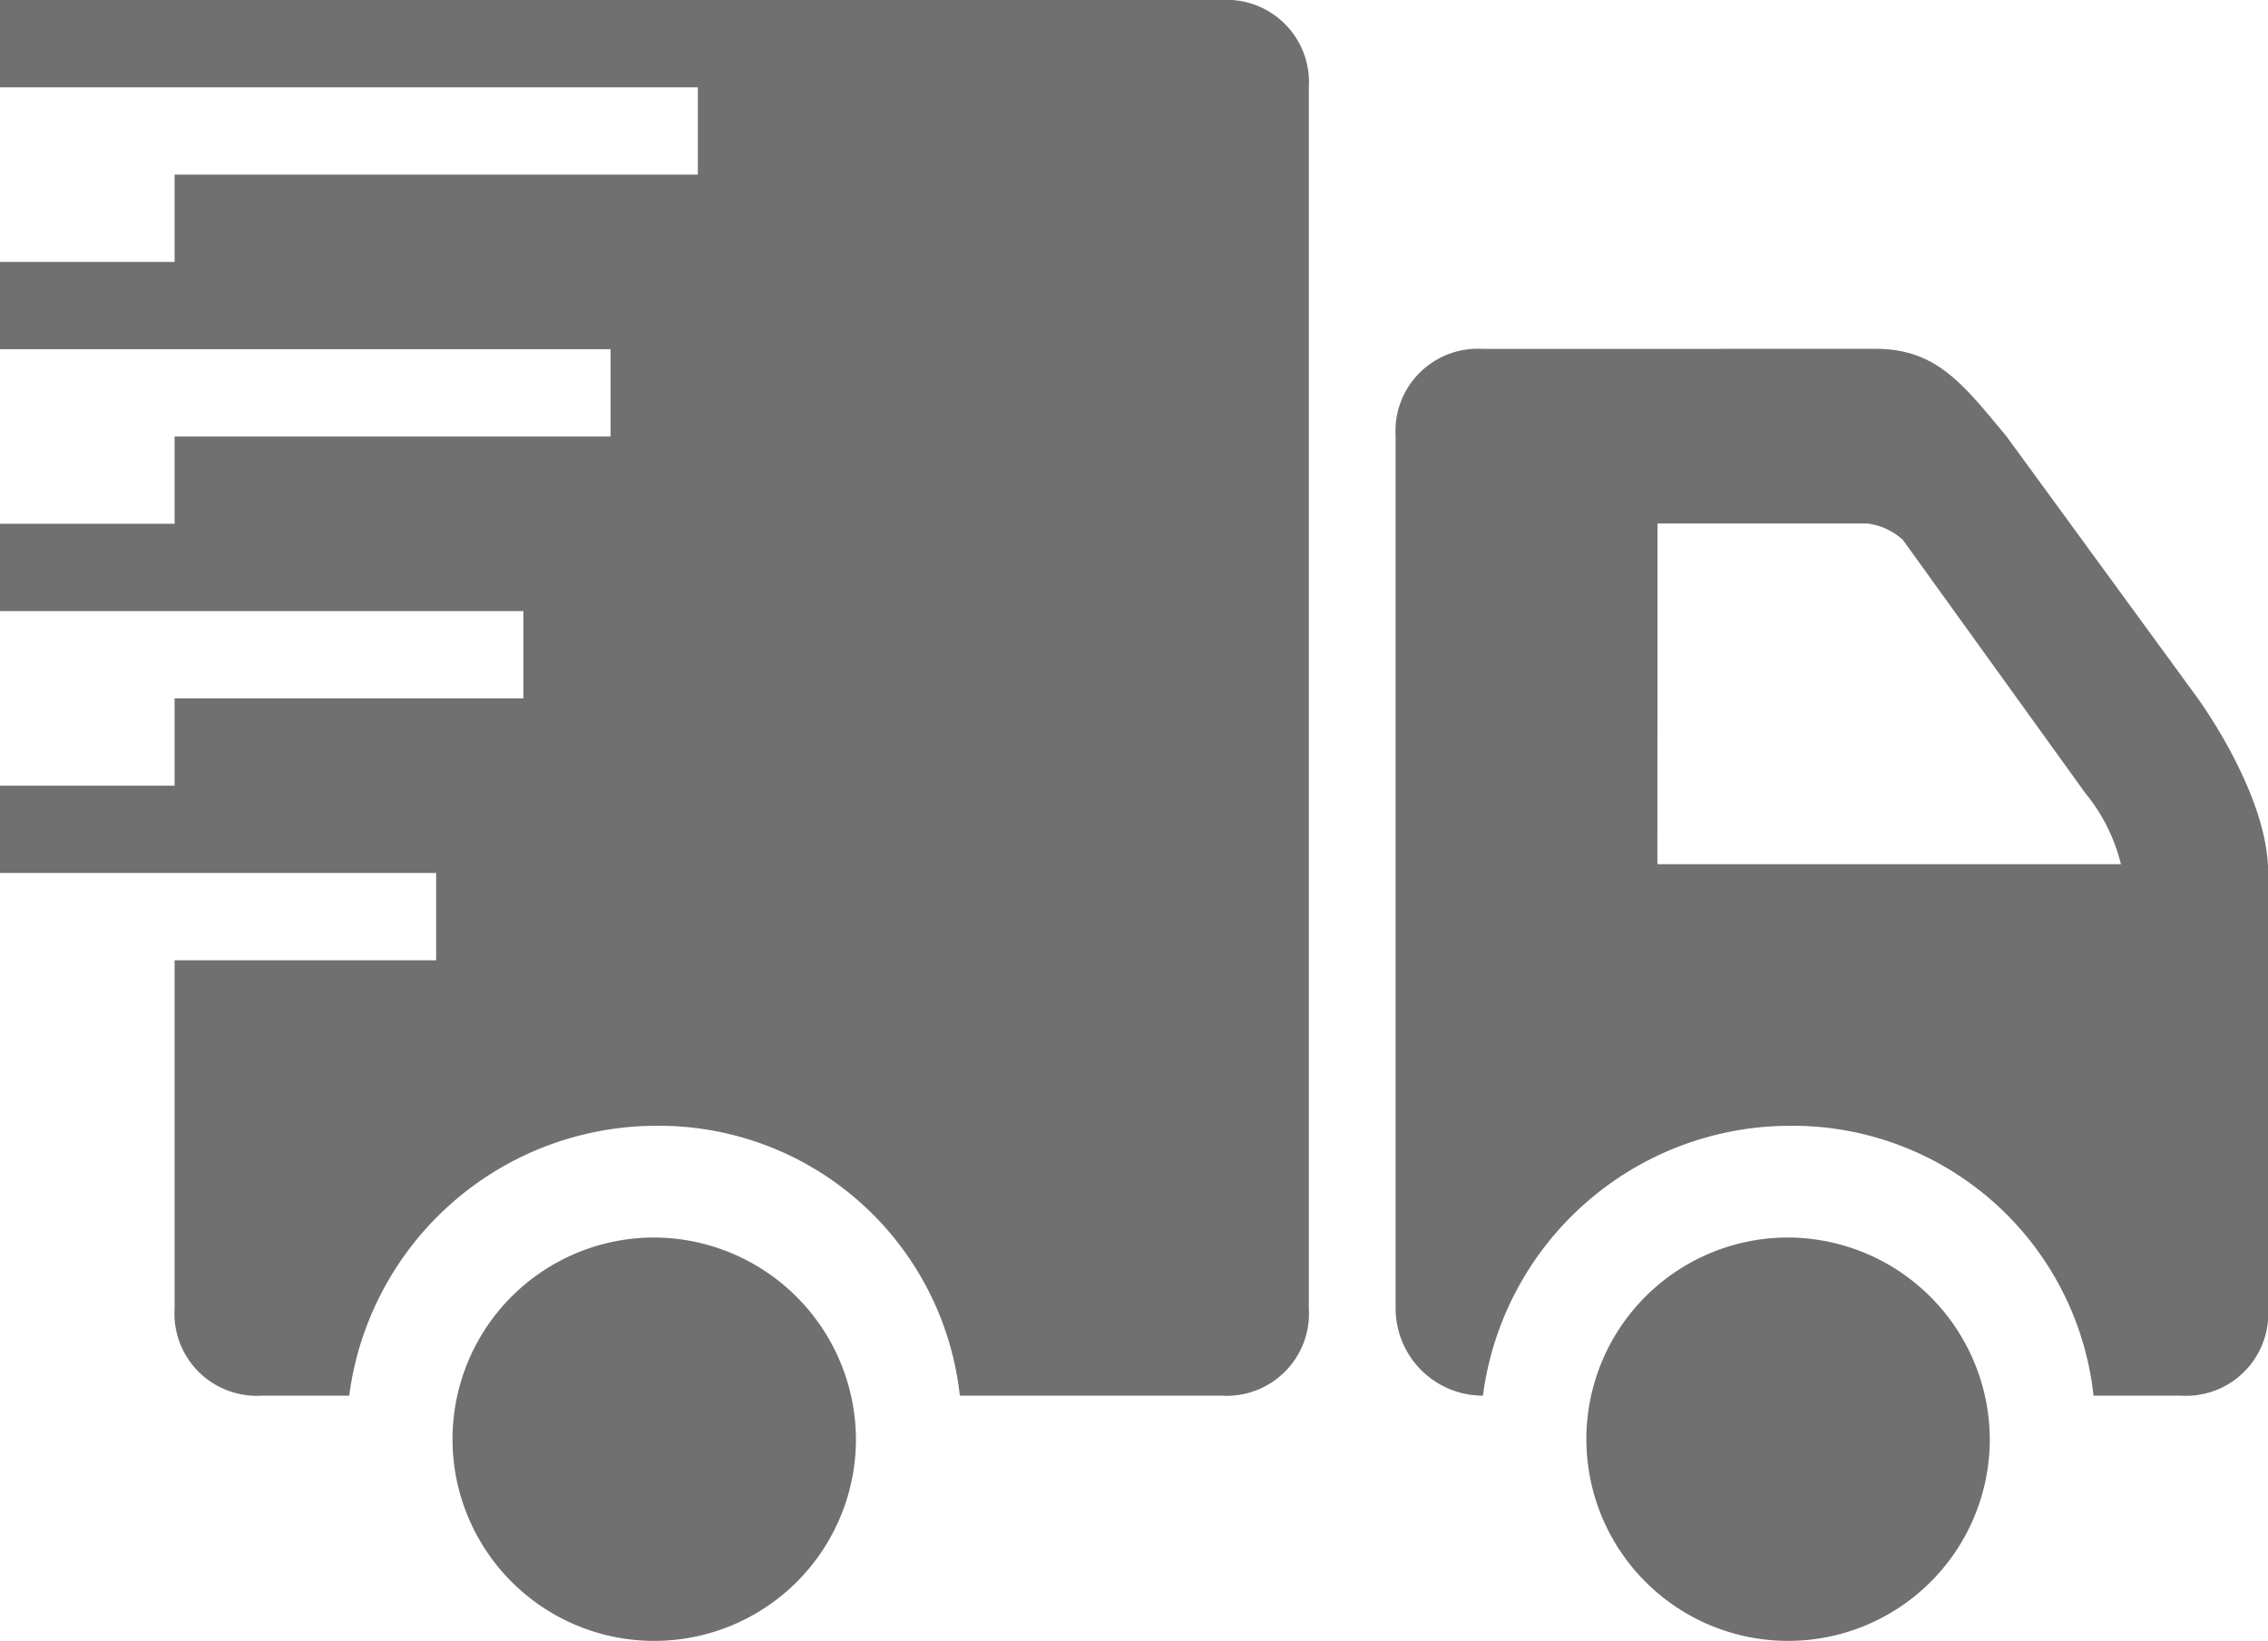 <svg xmlns="http://www.w3.org/2000/svg" width="62.348" height="45.113" viewBox="0 0 62.348 45.113">
  <path id="icons8_in_transit" d="M0,4V6.4H19.184V8.8H4.8v2.4H0v2.4H16.786v2.4H4.8v2.4H0v2.4H14.388v2.4H4.8v2.4H0v2.4H11.99v2.4H4.8V39.97a2.262,2.262,0,0,0,2.4,2.4h2.4a8.522,8.522,0,0,1,8.393-7.419,8.321,8.321,0,0,1,8.393,7.419h7.194a2.262,2.262,0,0,0,2.4-2.4V6.4a2.262,2.262,0,0,0-2.4-2.4Zm40.766,9.592a2.262,2.262,0,0,0-2.4,2.4V39.97a2.4,2.4,0,0,0,2.4,2.4,8.522,8.522,0,0,1,8.393-7.419,8.321,8.321,0,0,1,8.393,7.419h2.4a2.262,2.262,0,0,0,2.4-2.4V27.98c0-2.154-1.948-4.8-1.948-4.8L55.154,15.99c-1.2-1.443-1.92-2.4-3.6-2.4Zm4.8,4.8h5.77a1.785,1.785,0,0,1,.974.45l5.021,6.969a4.919,4.919,0,0,1,.974,1.948H45.562ZM17.985,38.022a5.545,5.545,0,1,0,5.545,5.545A5.569,5.569,0,0,0,17.985,38.022Zm31.174,0A5.545,5.545,0,1,0,54.7,43.567,5.569,5.569,0,0,0,49.159,38.022Z" transform="translate(0 -4)" fill="#707070"/>
</svg>
